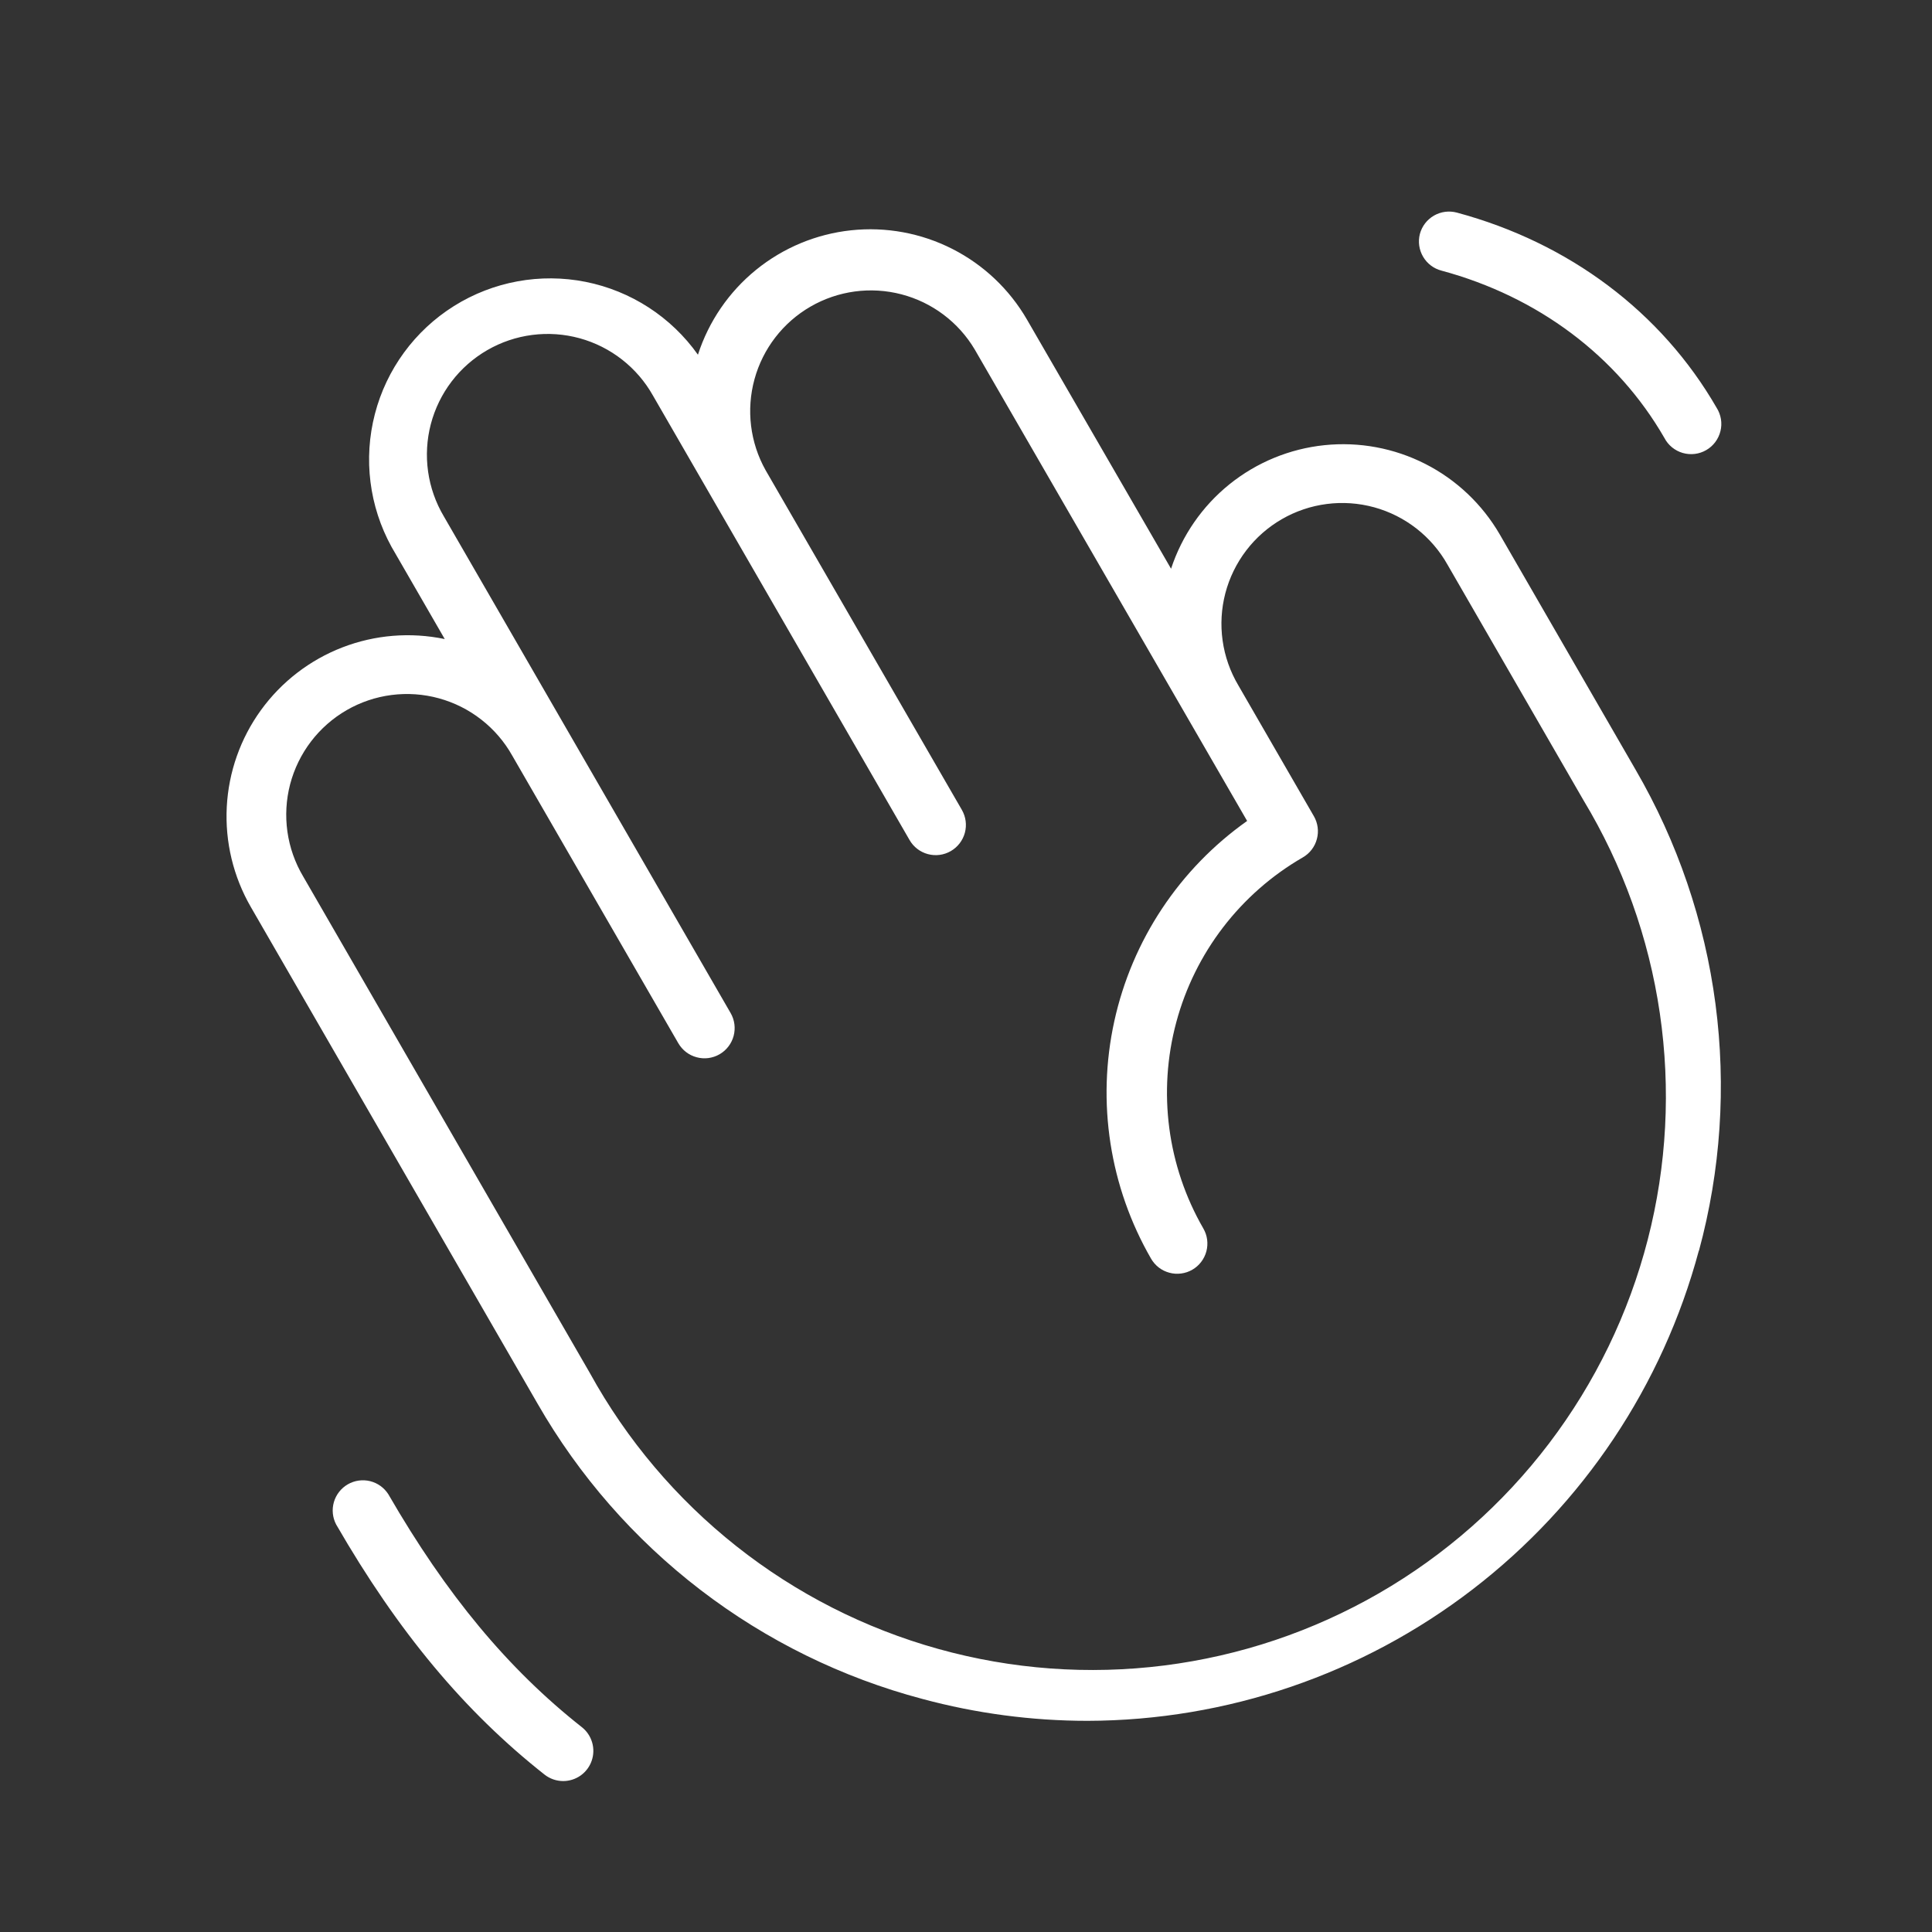 <svg width="80" height="80" viewBox="0 0 80 80" fill="none" xmlns="http://www.w3.org/2000/svg">
<rect x="0" y="0" width="80" height="80" fill="#333333" stroke="none"/>
<g clip-path="url(#clip0_0_655)">
<path d="M58.794 9.688C58.836 9.529 58.91 9.38 59.009 9.25C59.109 9.12 59.234 9.01 59.376 8.928C59.518 8.846 59.675 8.793 59.838 8.771C60.001 8.75 60.166 8.761 60.325 8.803C64.972 10.053 68.794 12.919 71.081 16.884C71.172 17.027 71.232 17.186 71.26 17.352C71.287 17.518 71.281 17.689 71.24 17.852C71.2 18.016 71.127 18.17 71.026 18.305C70.925 18.44 70.798 18.553 70.652 18.637C70.506 18.722 70.344 18.776 70.177 18.796C70.01 18.816 69.84 18.802 69.678 18.756C69.516 18.709 69.365 18.629 69.235 18.523C69.104 18.416 68.997 18.284 68.919 18.134C66.963 14.738 63.678 12.281 59.688 11.206C59.368 11.123 59.095 10.916 58.928 10.631C58.76 10.347 58.712 10.007 58.794 9.688ZM24.094 71.519C21.034 69.106 18.488 66.041 16.081 61.875C15.908 61.603 15.637 61.408 15.324 61.331C15.011 61.255 14.68 61.302 14.401 61.463C14.122 61.625 13.916 61.888 13.826 62.197C13.736 62.507 13.769 62.839 13.919 63.125C16.488 67.575 19.231 70.866 22.547 73.481C22.767 73.655 23.039 73.749 23.319 73.75C23.578 73.75 23.832 73.669 24.044 73.519C24.255 73.368 24.415 73.156 24.5 72.91C24.585 72.665 24.592 72.399 24.519 72.15C24.446 71.9 24.298 71.68 24.094 71.519ZM70.344 51.791C68.848 57.365 65.558 62.291 60.983 65.809C56.408 69.327 50.803 71.242 45.031 71.256C42.723 71.255 40.425 70.95 38.197 70.35C34.864 69.467 31.739 67.932 29.003 65.833C26.267 63.734 23.975 61.113 22.259 58.122L10.384 37.553C9.661 36.299 9.315 34.863 9.39 33.417C9.464 31.971 9.956 30.577 10.805 29.405C11.655 28.232 12.825 27.33 14.175 26.808C15.526 26.286 16.998 26.166 18.416 26.462L16.212 22.644C15.289 20.966 15.042 18.998 15.523 17.144C16.003 15.29 17.175 13.69 18.798 12.672C20.421 11.655 22.371 11.297 24.25 11.671C26.128 12.046 27.792 13.125 28.9 14.688C29.346 13.307 30.183 12.086 31.308 11.172C32.434 10.258 33.801 9.689 35.243 9.536C36.685 9.382 38.141 9.65 39.434 10.307C40.727 10.964 41.802 11.982 42.528 13.238L48.491 23.55C48.943 22.176 49.782 20.962 50.908 20.054C52.034 19.147 53.399 18.584 54.838 18.434C56.276 18.284 57.727 18.553 59.017 19.209C60.306 19.865 61.377 20.88 62.103 22.131L67.728 31.875C69.46 34.856 70.584 38.152 71.034 41.57C71.484 44.989 71.252 48.463 70.35 51.791H70.344ZM65.562 33.125L59.938 23.381C59.614 22.804 59.178 22.297 58.657 21.889C58.136 21.482 57.539 21.181 56.901 21.006C56.262 20.831 55.596 20.784 54.939 20.869C54.283 20.953 53.65 21.167 53.077 21.498C52.504 21.829 52.002 22.27 51.601 22.797C51.2 23.323 50.907 23.924 50.739 24.564C50.572 25.204 50.533 25.871 50.626 26.526C50.718 27.182 50.94 27.812 51.278 28.381L54.403 33.794C54.486 33.936 54.539 34.093 54.561 34.256C54.583 34.419 54.572 34.584 54.529 34.743C54.487 34.902 54.414 35.051 54.314 35.181C54.214 35.312 54.089 35.421 53.947 35.503C51.363 36.995 49.478 39.452 48.706 42.333C47.933 45.215 48.337 48.285 49.828 50.869C49.91 51.011 49.964 51.168 49.985 51.331C50.006 51.493 49.995 51.659 49.953 51.818C49.91 51.976 49.837 52.125 49.737 52.255C49.637 52.385 49.513 52.495 49.37 52.577C49.228 52.659 49.071 52.712 48.908 52.733C48.746 52.755 48.58 52.744 48.422 52.701C48.263 52.659 48.114 52.586 47.984 52.486C47.854 52.386 47.745 52.261 47.663 52.119C45.947 49.145 45.405 45.639 46.141 42.286C46.877 38.933 48.838 35.976 51.641 33.994L40.362 14.472C39.691 13.341 38.6 12.52 37.328 12.188C36.055 11.855 34.703 12.037 33.563 12.695C32.424 13.353 31.59 14.433 31.242 15.702C30.894 16.97 31.059 18.325 31.703 19.472L39.828 33.534C39.994 33.822 40.039 34.163 39.953 34.483C39.867 34.803 39.657 35.076 39.37 35.242C39.083 35.408 38.742 35.453 38.422 35.367C38.101 35.281 37.828 35.072 37.663 34.784L27.038 16.381C26.714 15.804 26.279 15.297 25.757 14.889C25.236 14.482 24.639 14.181 24.001 14.006C23.362 13.831 22.696 13.784 22.039 13.869C21.383 13.953 20.75 14.167 20.177 14.498C19.604 14.829 19.102 15.27 18.701 15.796C18.299 16.323 18.007 16.924 17.839 17.564C17.672 18.204 17.634 18.871 17.726 19.526C17.819 20.182 18.04 20.812 18.378 21.381L30.253 41.947C30.335 42.089 30.389 42.246 30.41 42.409C30.431 42.572 30.42 42.737 30.378 42.896C30.335 43.054 30.262 43.203 30.162 43.333C30.062 43.463 29.938 43.573 29.795 43.655C29.653 43.737 29.496 43.79 29.333 43.812C29.171 43.833 29.005 43.822 28.847 43.779C28.688 43.737 28.539 43.664 28.409 43.564C28.279 43.464 28.17 43.339 28.087 43.197L21.212 31.291C20.889 30.713 20.453 30.206 19.932 29.799C19.411 29.391 18.814 29.091 18.176 28.916C17.537 28.74 16.871 28.694 16.214 28.778C15.558 28.862 14.925 29.076 14.352 29.407C13.779 29.738 13.277 30.18 12.876 30.706C12.475 31.232 12.182 31.833 12.014 32.473C11.847 33.114 11.809 33.781 11.901 34.436C11.993 35.091 12.215 35.722 12.553 36.291L24.428 56.859C25.952 59.626 28.012 62.061 30.489 64.022C32.965 65.983 35.808 67.43 38.85 68.278C41.893 69.127 45.074 69.36 48.208 68.964C51.342 68.568 54.365 67.551 57.101 65.973C59.837 64.394 62.23 62.286 64.141 59.771C66.052 57.256 67.443 54.385 68.231 51.326C69.019 48.267 69.188 45.082 68.73 41.957C68.272 38.831 67.195 35.829 65.562 33.125Z" fill="white"/>
</g>
<defs>
<clipPath id="clip0_0_655">
<rect width="80" height="80" fill="white"/>
</clipPath>
</defs>
</svg>
